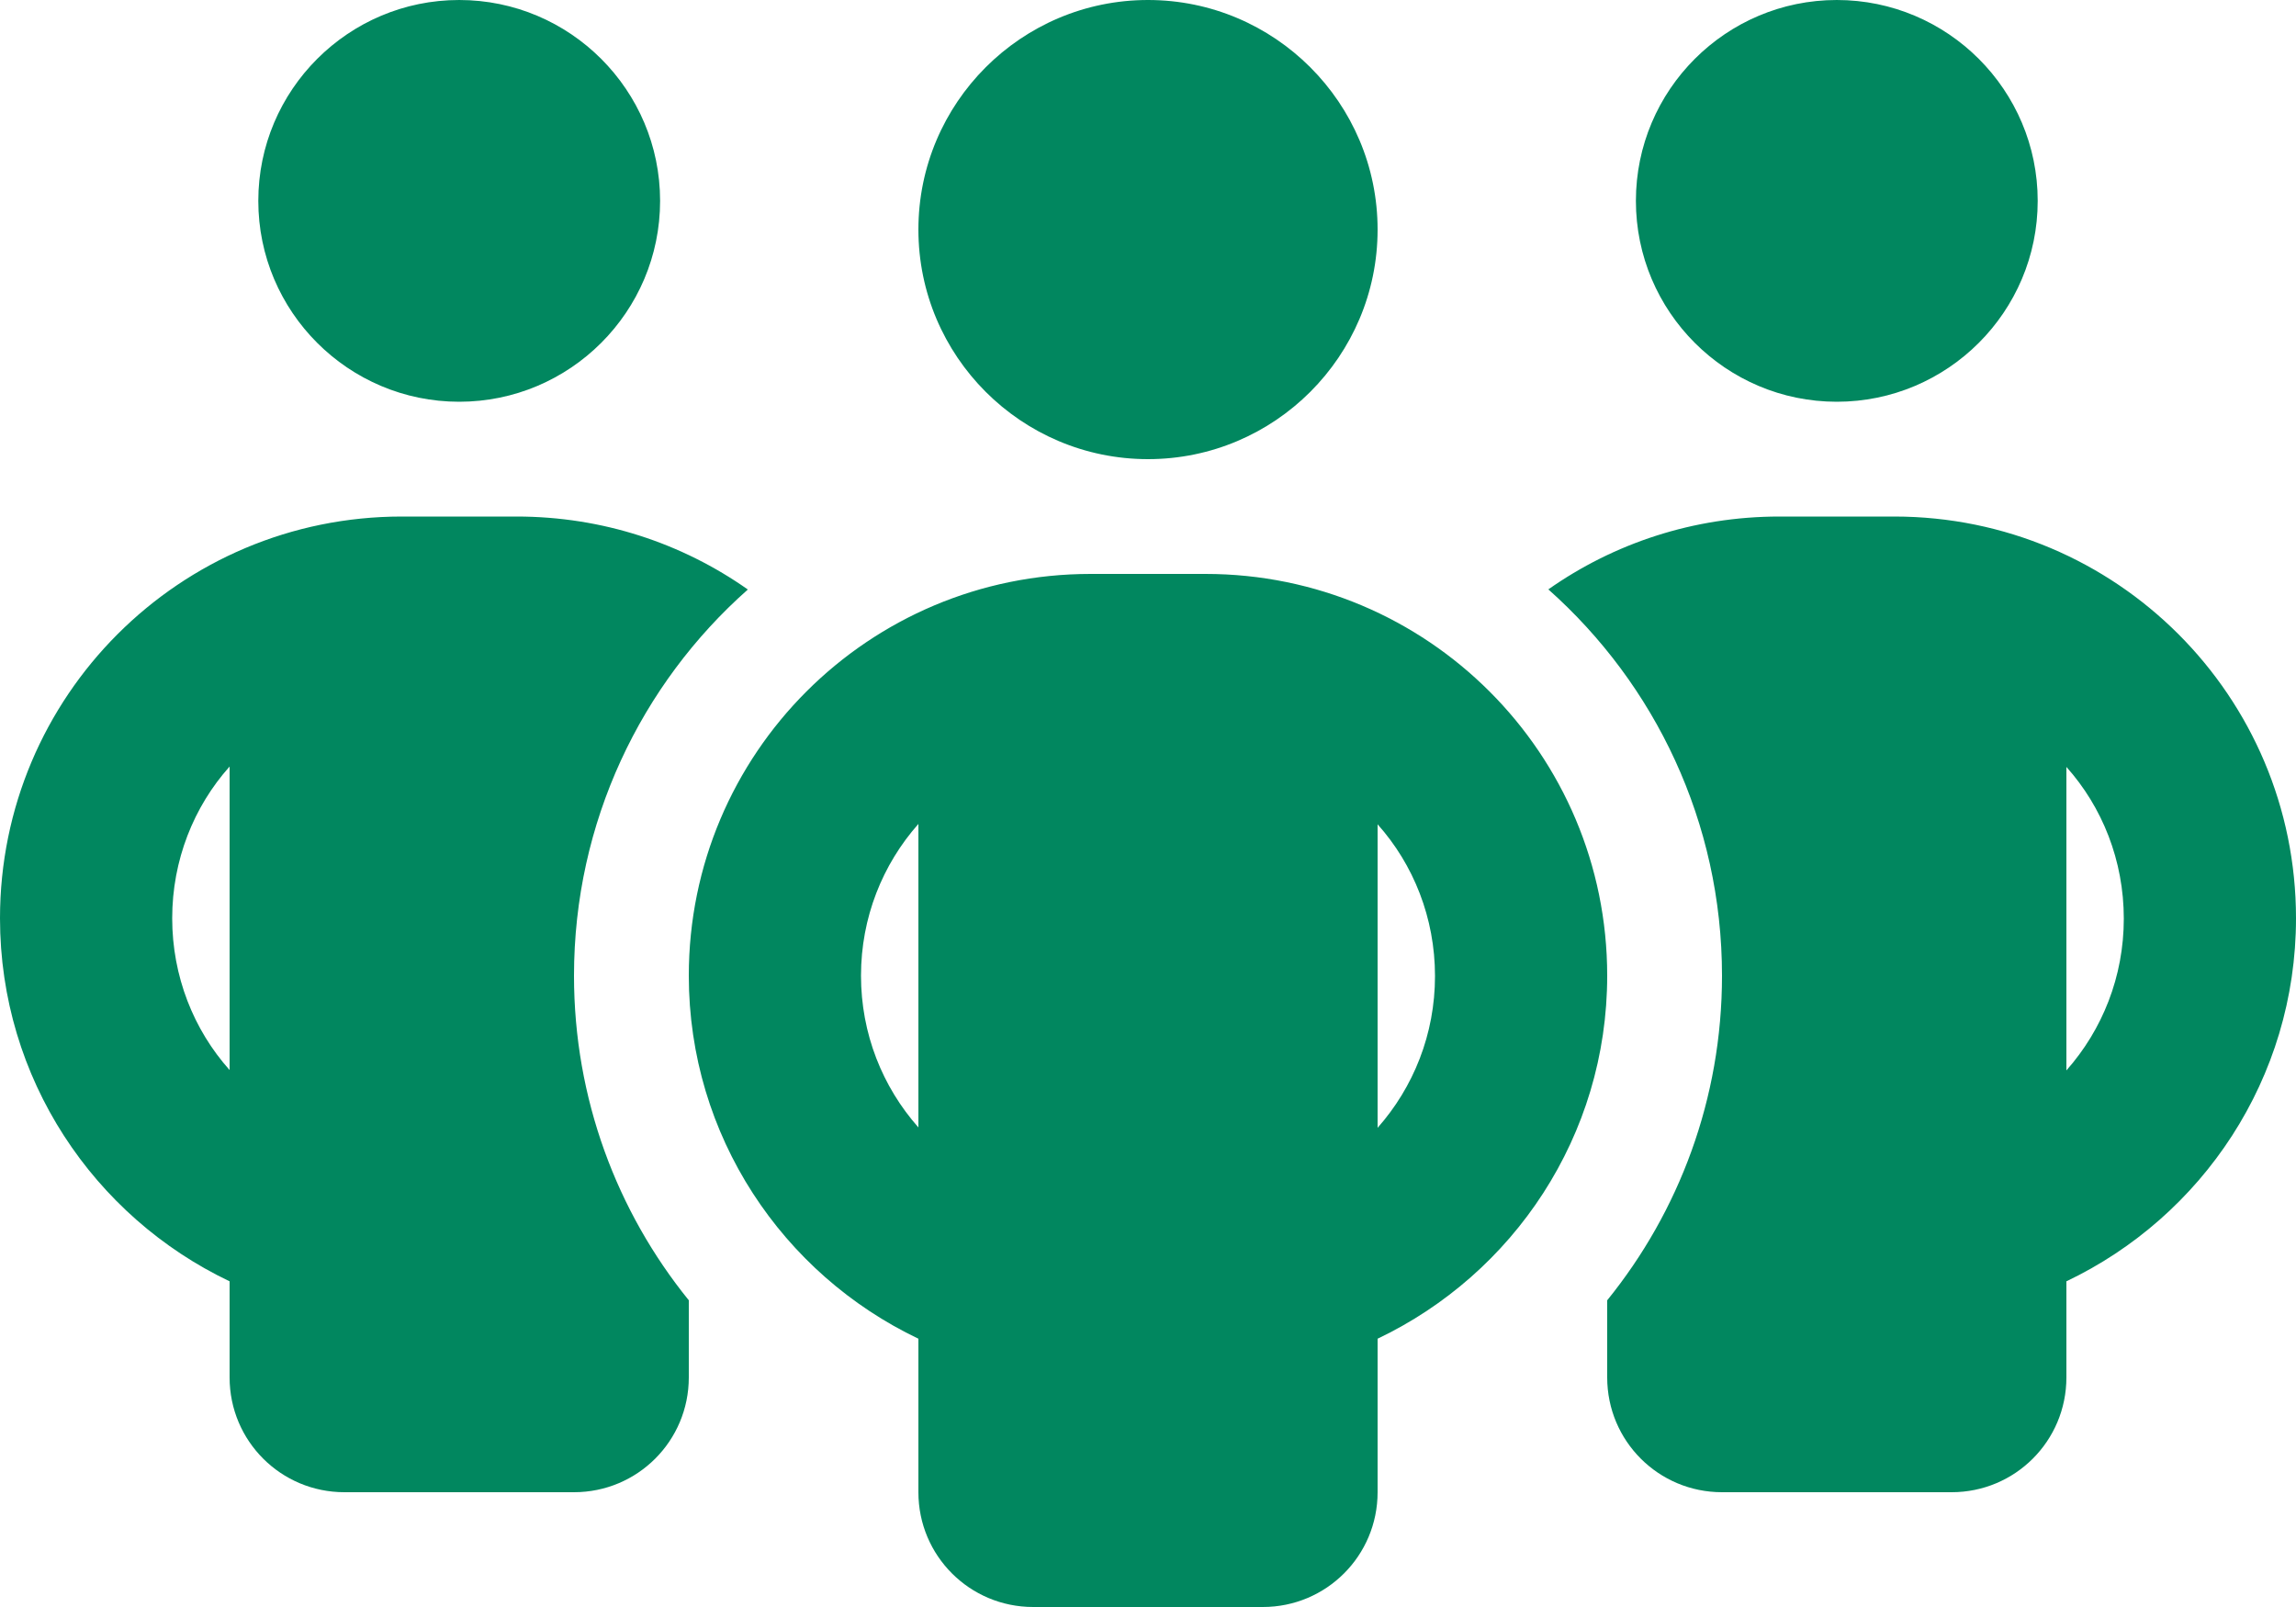 <svg width="30" height="21" viewBox="0 0 30 21" fill="none" xmlns="http://www.w3.org/2000/svg">
<path d="M8.625 2.625C8.625 4.073 7.448 5.25 6 5.25C4.552 5.25 3.375 4.073 3.375 2.625C3.375 1.177 4.552 0 6 0C7.448 0 8.625 1.177 8.625 2.625ZM3 10.017C2.531 10.542 2.25 11.241 2.25 12C2.25 12.759 2.531 13.458 3 13.983V10.017ZM9.769 7.706C8.377 8.939 7.5 10.744 7.5 12.75C7.5 14.358 8.062 15.834 9 16.992V18C9 18.83 8.33 19.5 7.5 19.5H4.5C3.67 19.5 3 18.83 3 18V16.744C1.228 15.9 0 14.095 0 12C0 9.098 2.348 6.75 5.25 6.75H6.75C7.875 6.75 8.916 7.102 9.769 7.702V7.706ZM21 18V16.992C21.938 15.834 22.5 14.358 22.5 12.75C22.5 10.744 21.623 8.939 20.231 7.702C21.084 7.102 22.125 6.75 23.25 6.75H24.75C27.652 6.75 30 9.098 30 12C30 14.095 28.772 15.9 27 16.744V18C27 18.83 26.33 19.5 25.5 19.5H22.5C21.67 19.5 21 18.83 21 18ZM26.625 2.625C26.625 4.073 25.448 5.25 24 5.25C22.552 5.25 21.375 4.073 21.375 2.625C21.375 1.177 22.552 0 24 0C25.448 0 26.625 1.177 26.625 2.625ZM27 10.017V13.988C27.469 13.458 27.75 12.764 27.75 12.005C27.75 11.245 27.469 10.547 27 10.022V10.017ZM15 6C13.345 6 12 4.655 12 3C12 1.345 13.345 0 15 0C16.655 0 18 1.345 18 3C18 4.655 16.655 6 15 6ZM11.25 12.75C11.25 13.509 11.531 14.203 12 14.733V10.767C11.531 11.297 11.25 11.991 11.25 12.75ZM18 10.767V14.738C18.469 14.208 18.75 13.514 18.75 12.755C18.75 11.995 18.469 11.297 18 10.772V10.767ZM21 12.75C21 14.845 19.772 16.65 18 17.494V19.5C18 20.33 17.33 21 16.5 21H13.5C12.67 21 12 20.33 12 19.5V17.494C10.228 16.65 9 14.845 9 12.75C9 9.848 11.348 7.5 14.25 7.5H15.75C18.652 7.5 21 9.848 21 12.75Z" fill="#01875F"/>
</svg>
